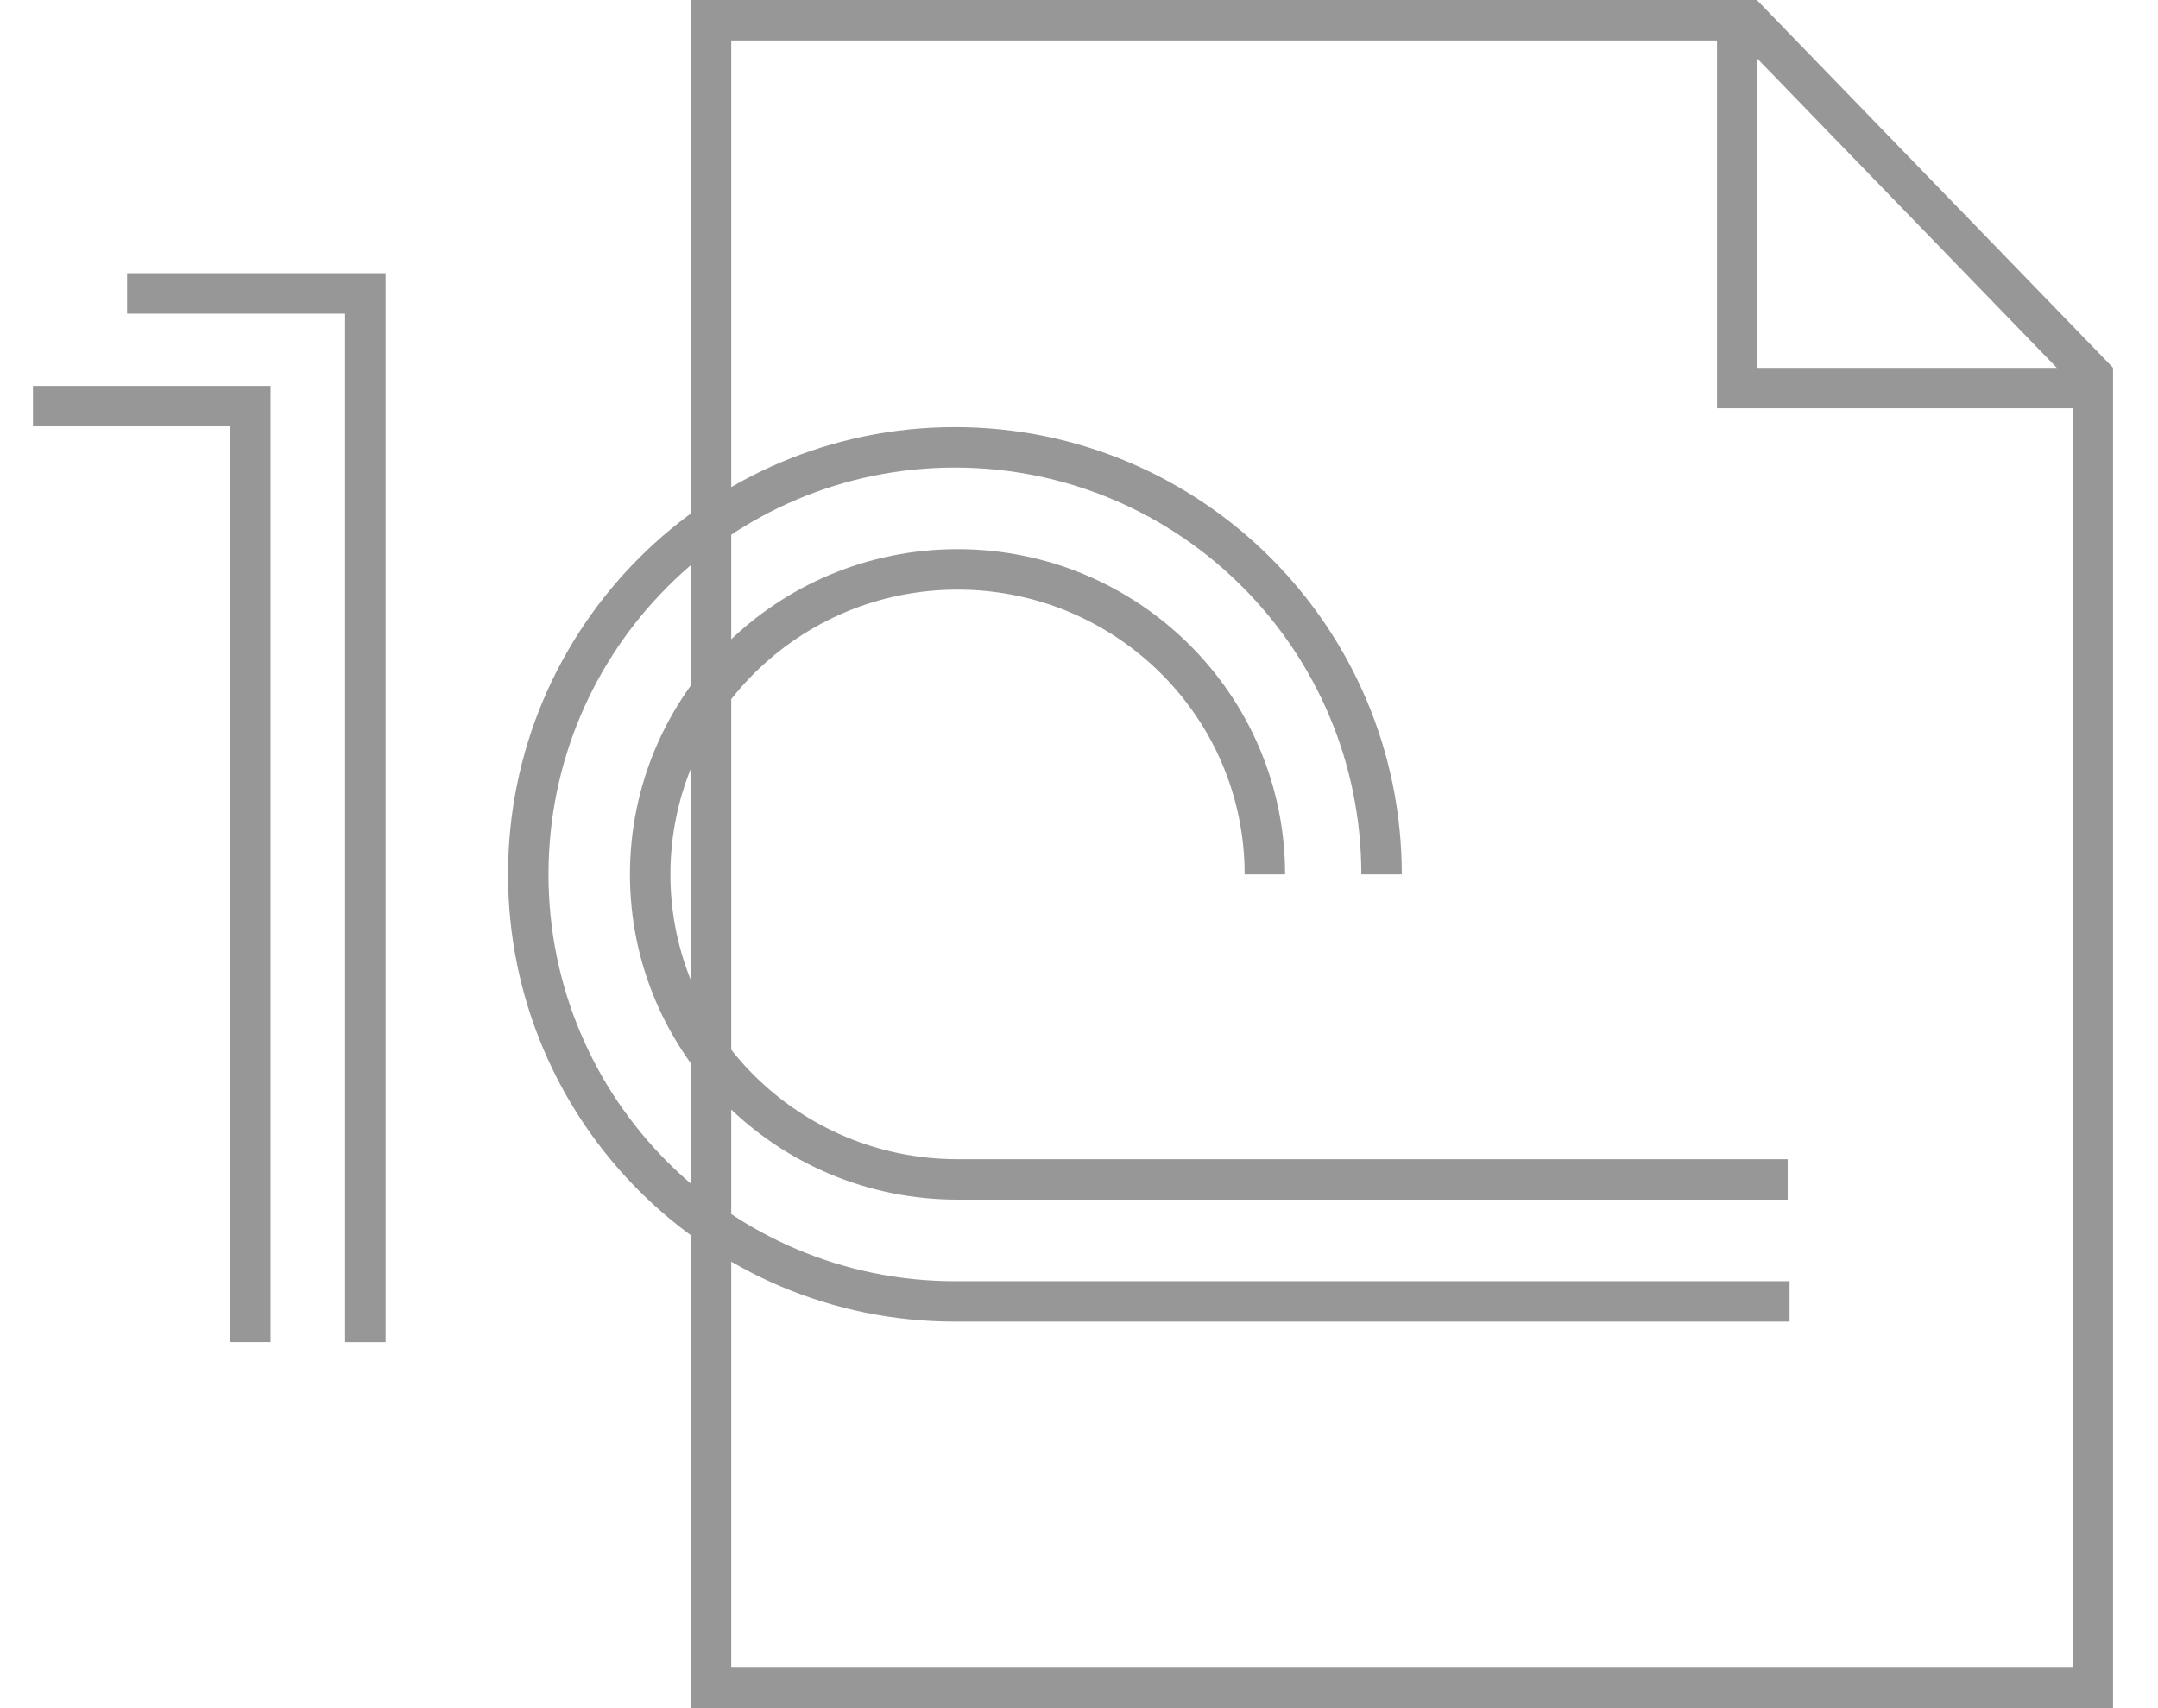 <svg xmlns="http://www.w3.org/2000/svg" width="48" height="38" viewBox="0 0 48 38">
    <g fill="none" fill-rule="evenodd" stroke="#979797" stroke-width=".9">
        <path d="M15.815 37.55H46.55V8.633h-7.909V.45H15.815v37.1zM2.827 6.528h5.3v23.33"/>
        <path d="M.733 9.035h4.836v20.822M30.73 19.452c0-5.246-4.248-9.5-9.49-9.5-5.241 0-9.49 4.254-9.49 9.5 0 5.247 4.249 9.5 9.49 9.5h18.565"/>
        <path d="M28.134 19.452c0-3.747-3.061-6.785-6.836-6.785-3.776 0-6.836 3.038-6.836 6.785 0 3.748 3.06 6.786 6.836 6.786h18.465M38.763.322l7.91 8.168"/>
    </g>
</svg>
